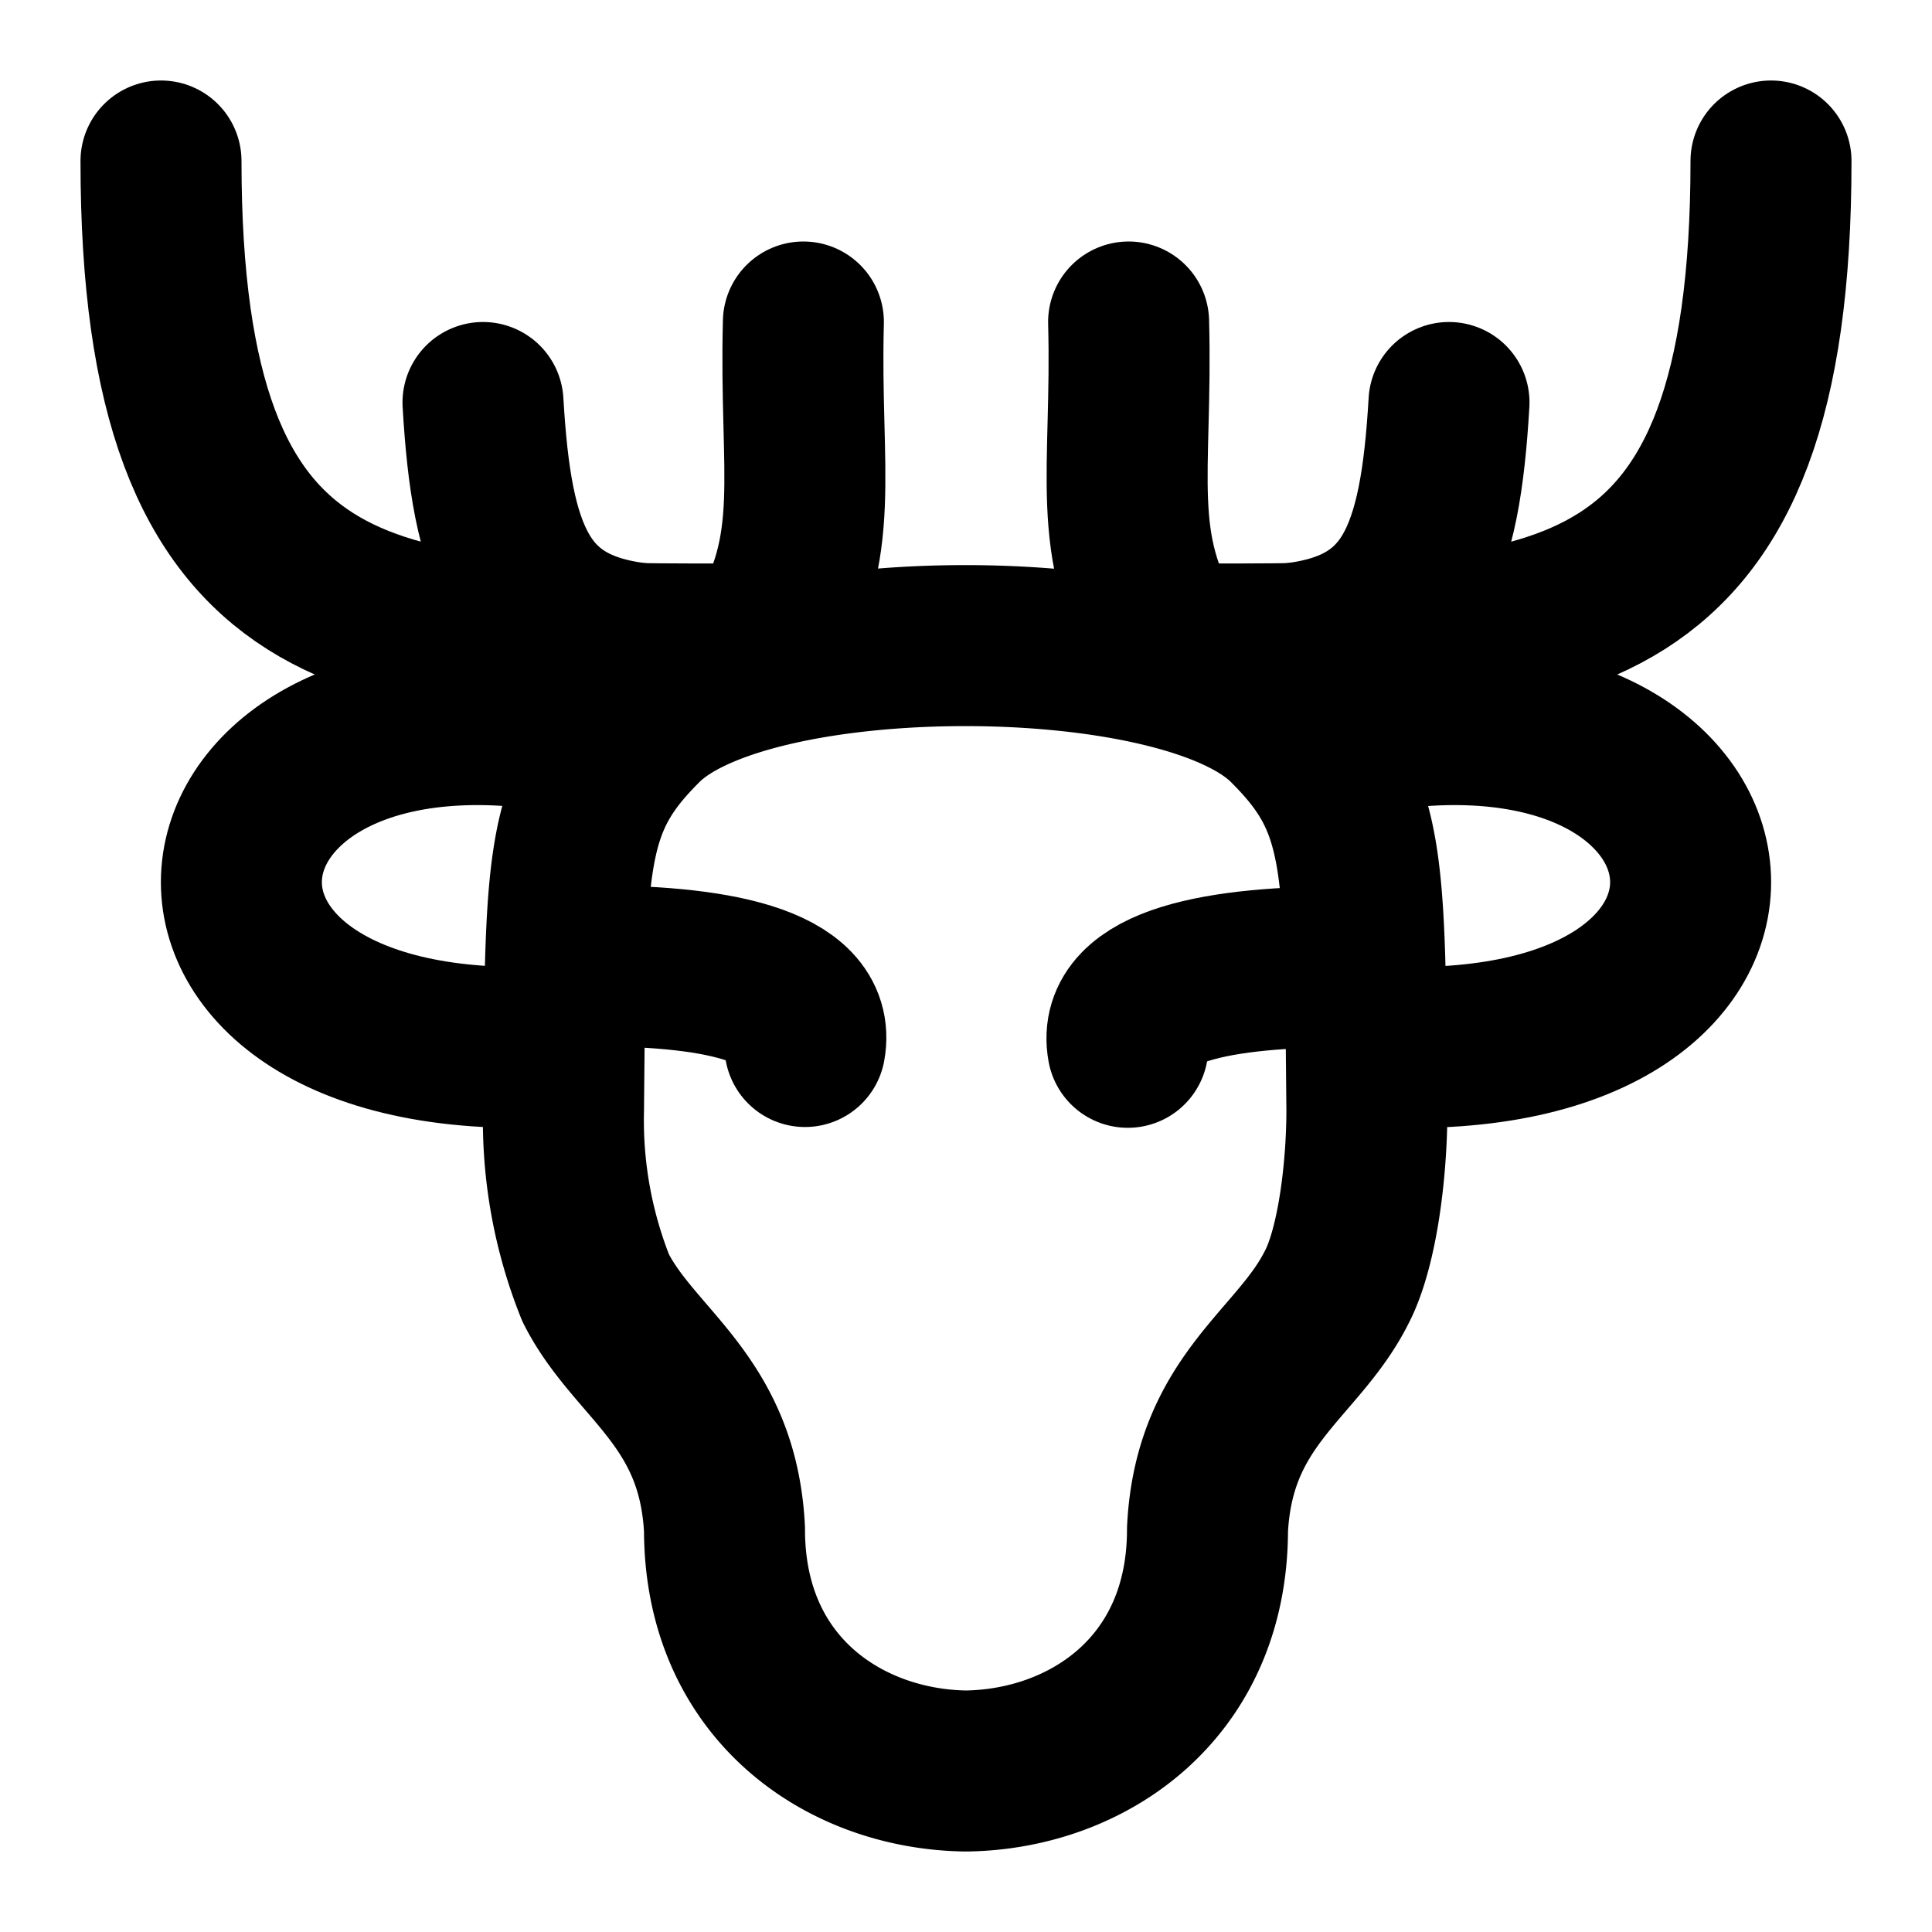 <svg
  xmlns="http://www.w3.org/2000/svg"
  width="24"
  height="24"
  viewBox="0 0 24 24"
  fill="none"
  stroke="currentColor"
  stroke-width="2"
  stroke-linecap="round"
  stroke-linejoin="round"
>
  <path d="M14.52 8c-.75-1.23-.45-2.12-.5-4" />
  <path d="M16 8c1.55-.15 1.89-1.12 2-3" />
  <path d="M16.6 16c-.48.95-1.52 1.39-1.6 3 0 1.98-1.5 2.98-3 3-1.5-.02-3-1.02-3-3-.08-1.61-1.12-2.05-1.6-3a5.6 5.6 0 0 1-.4-2.21c.03-3.1 0-3.8.97-4.77.65-.67 2.33-1 4.02-1s3.37.33 4.02 1c.97.97.94 1.67.97 4.77 0 .75-.12 1.72-.38 2.21" />
  <path d="M16.79 12.01c-1.66-.01-2.92.24-2.78 1" />
  <path d="M16.8 9.13c5.18-1 5.9 4.16.3 3.87" />
  <path d="M2 2c0 5.92 2.62 6 6.98 6" />
  <path d="M22 2c0 5.92-2.62 6-6.98 6" />
  <path d="M7.2 9.13c-5.18-1-5.9 4.16-.3 3.87" />
  <path d="M7.22 12c1.66-.02 2.92.24 2.78 1" />
  <path d="M8 8c-1.55-.15-1.89-1.12-2-3" />
  <path d="M9.48 8c.75-1.22.45-2.12.5-4" />
</svg>

